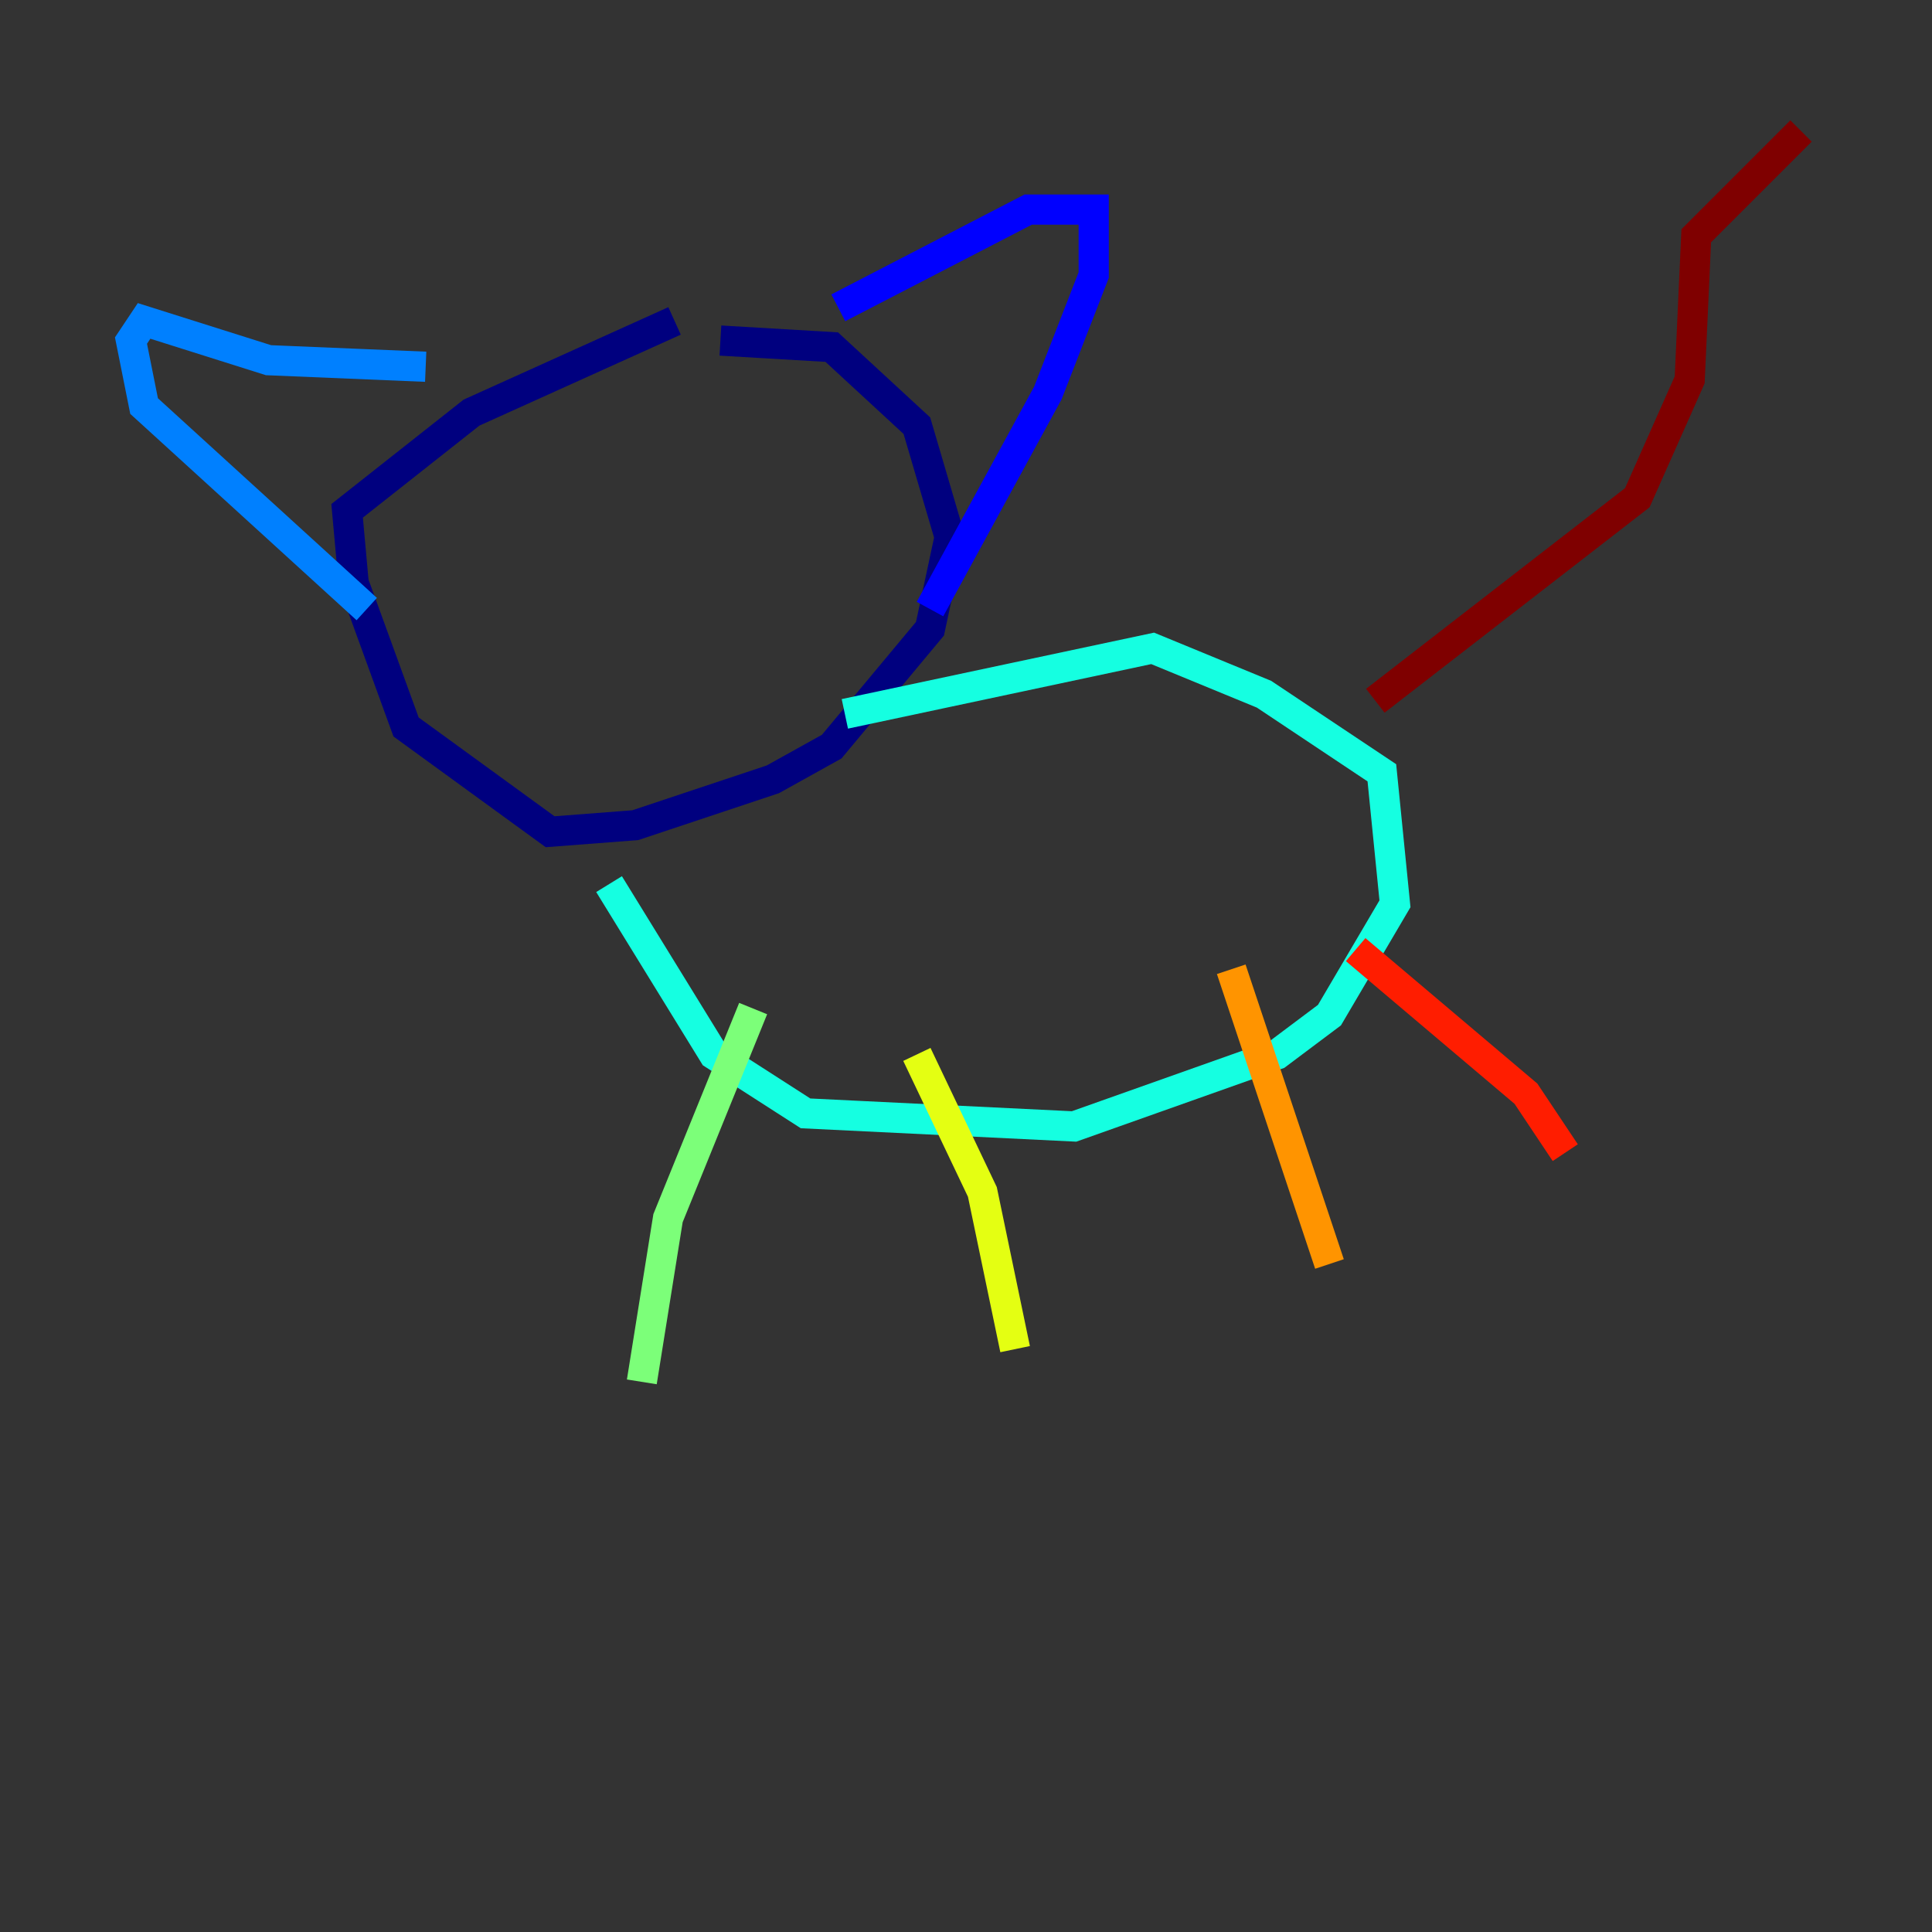 <?xml version="1.0" encoding="utf-8" ?>
<svg baseProfile="tiny" height="128" version="1.2" viewBox="0,0,128,128" width="128" xmlns="http://www.w3.org/2000/svg" xmlns:ev="http://www.w3.org/2001/xml-events" xmlns:xlink="http://www.w3.org/1999/xlink"><rect x="0" y="0" width="128" height="128" fill="#333333" stroke="none"/><defs /><polyline fill="none" points="44.691,21.261 31.241,27.336 22.997,33.844 23.43,38.617 26.902,48.163 36.447,55.105 42.088,54.671 51.2,51.634 55.105,49.464 61.614,41.654 62.915,35.58 60.746,28.203 55.105,22.997 47.729,22.563" stroke="#00007f" stroke-width="2" /><polyline fill="none" points="55.539,20.393 68.122,13.885 72.461,13.885 72.461,18.224 69.424,26.034 61.614,40.352" stroke="#0000ff" stroke-width="2" /><polyline fill="none" points="28.203,24.298 17.79,23.864 9.546,21.261 8.678,22.563 9.546,26.902 24.298,40.352" stroke="#0080ff" stroke-width="2" /><polyline fill="none" points="40.352,58.576 47.295,69.858 53.37,73.763 71.159,74.63 84.61,69.858 88.081,67.254 92.42,59.878 91.552,51.2 83.742,45.993 76.366,42.956 55.973,47.295" stroke="#15ffe1" stroke-width="2" /><polyline fill="none" points="49.898,66.82 44.258,80.705 42.522,91.552" stroke="#7cff79" stroke-width="2" /><polyline fill="none" points="60.746,69.858 65.085,78.969 67.254,89.383" stroke="#e4ff12" stroke-width="2" /><polyline fill="none" points="81.573,64.217 88.081,83.742" stroke="#ff9400" stroke-width="2" /><polyline fill="none" points="89.817,62.915 101.098,72.461 103.702,76.366" stroke="#ff1d00" stroke-width="2" /><polyline fill="none" points="91.119,46.427 108.475,32.976 111.946,25.166 112.38,15.62 119.322,8.678" stroke="#7f0000" stroke-width="2" /></svg>